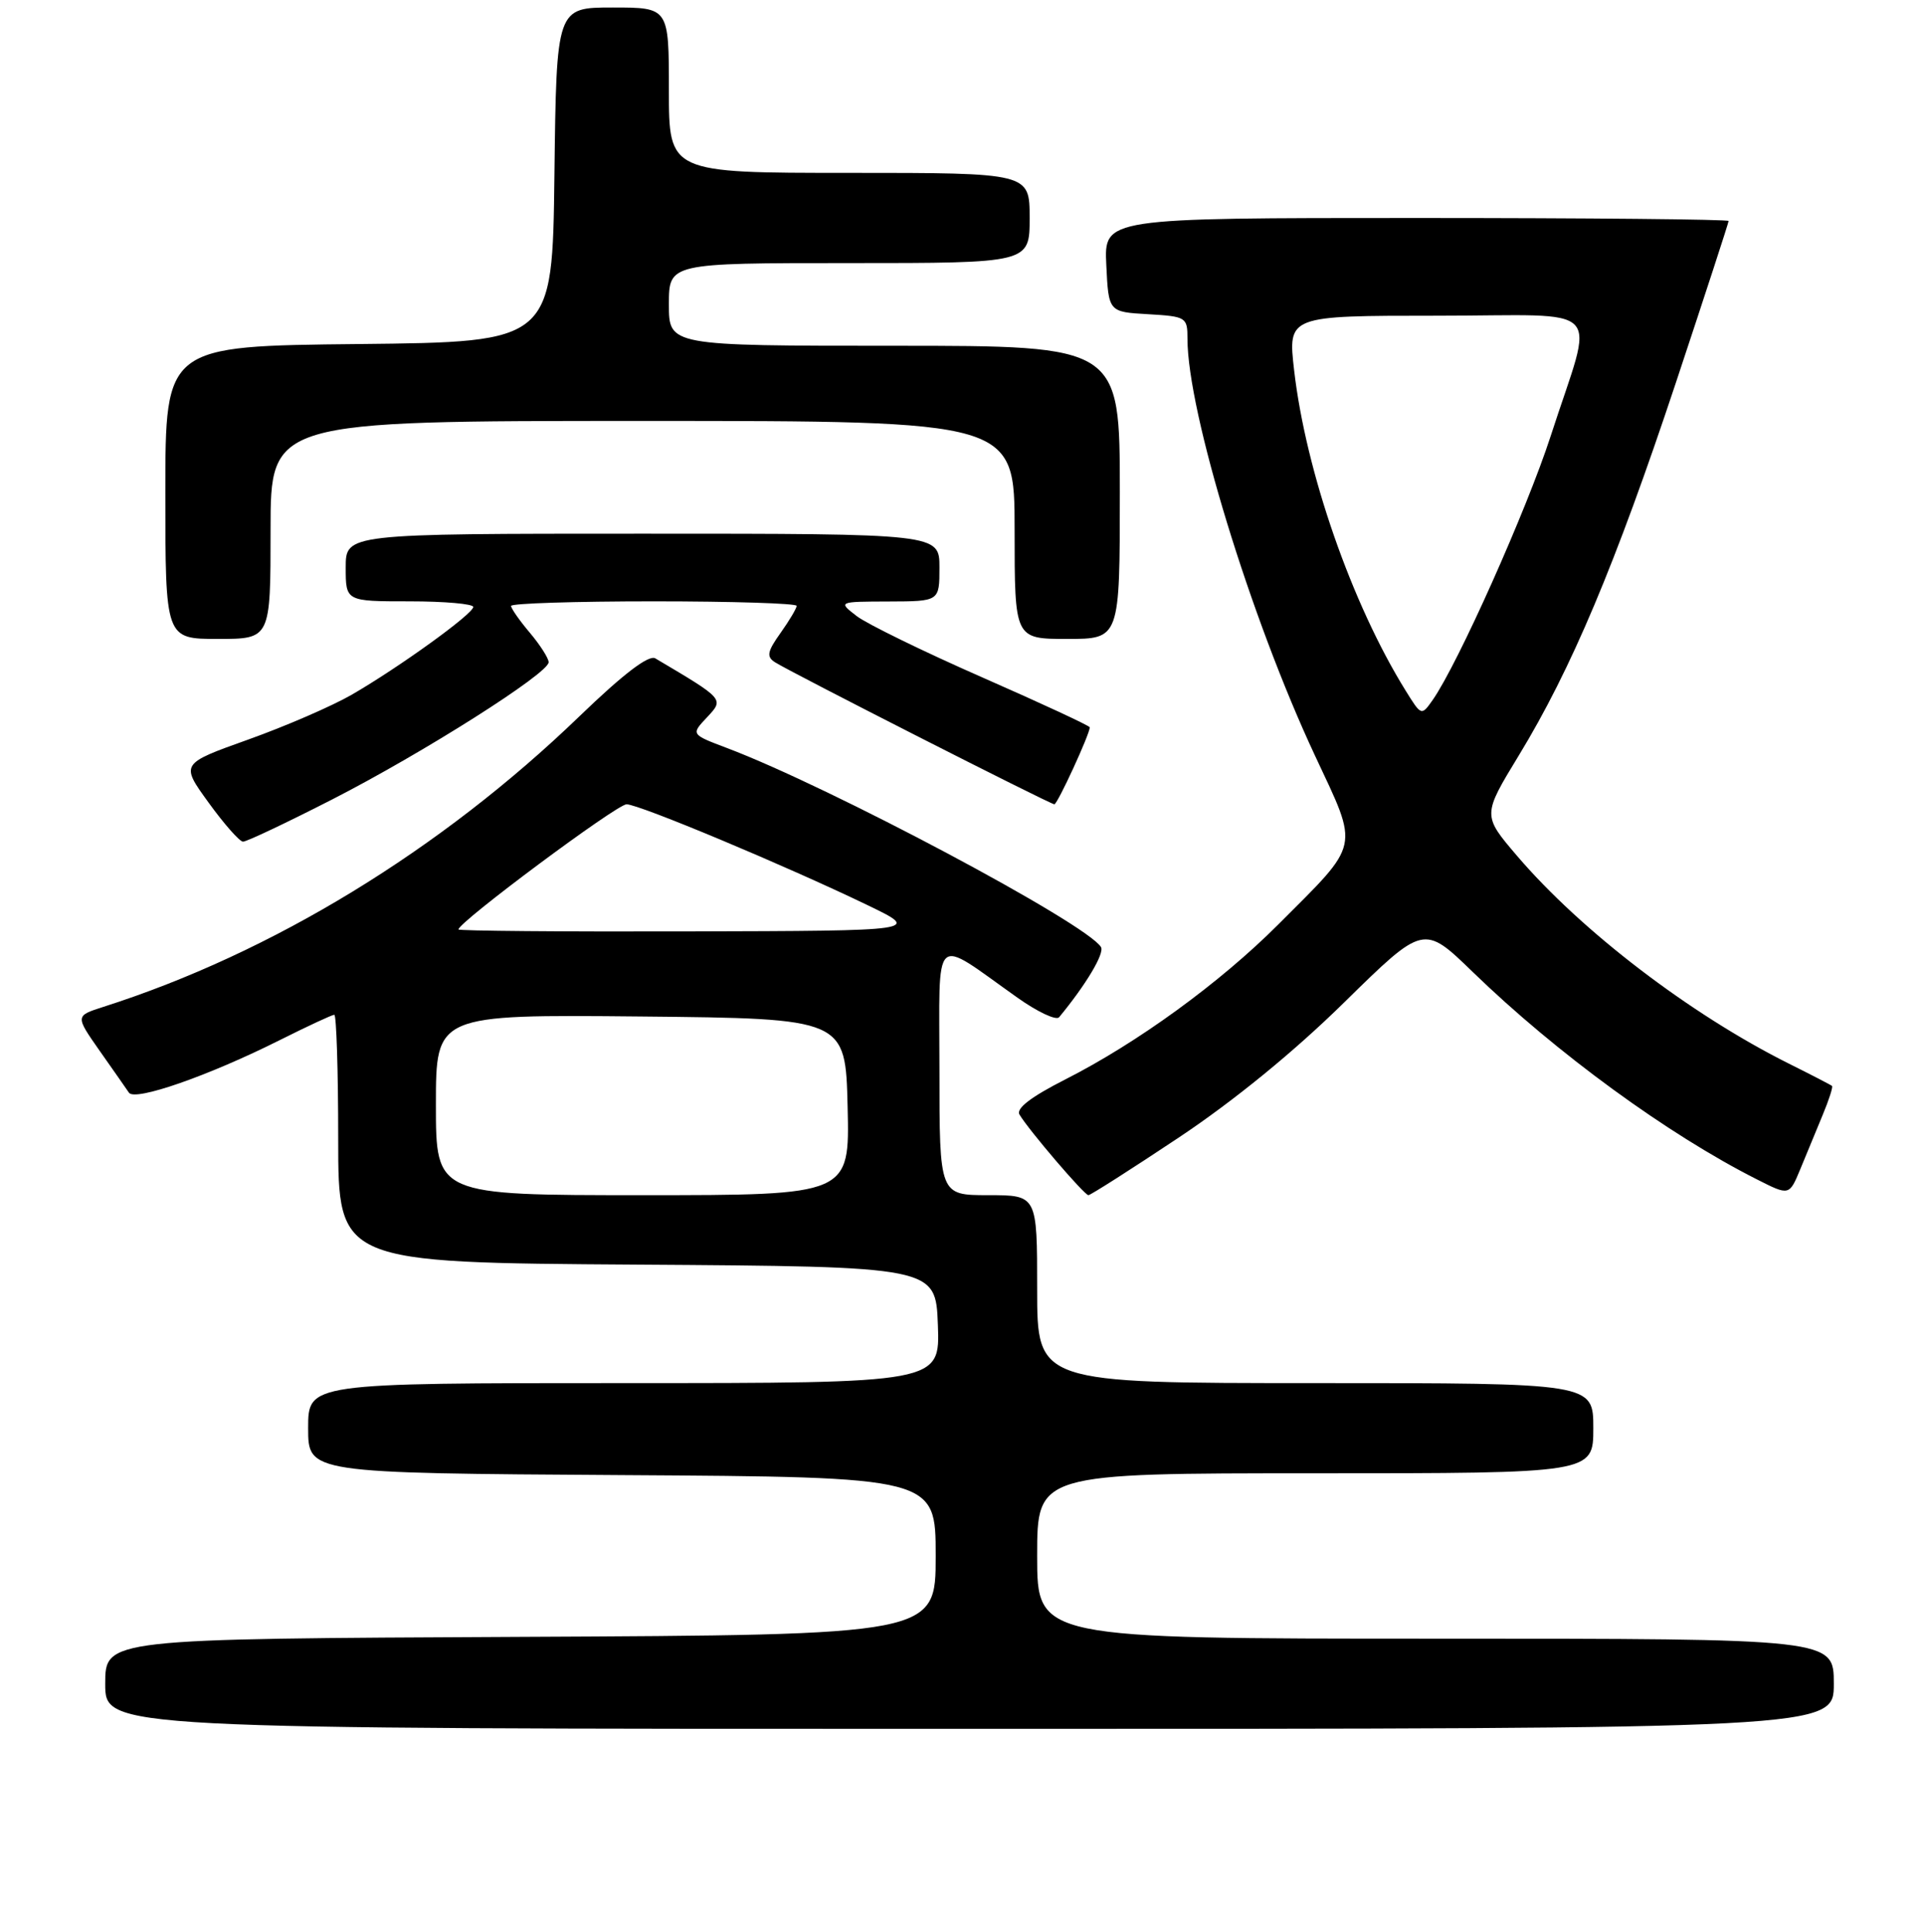 <?xml version="1.0" encoding="UTF-8" standalone="no"?>
<!DOCTYPE svg PUBLIC "-//W3C//DTD SVG 1.1//EN" "http://www.w3.org/Graphics/SVG/1.1/DTD/svg11.dtd" >
<svg xmlns="http://www.w3.org/2000/svg" xmlns:xlink="http://www.w3.org/1999/xlink" version="1.1" viewBox="0 0 256 257">
 <g >
 <path fill="currentColor"
d=" M 244.00 224.00 C 244.00 218.00 244.00 218.00 191.00 218.00 C 138.00 218.00 138.00 218.00 138.00 207.00 C 138.00 196.00 138.00 196.00 175.00 196.00 C 212.00 196.00 212.00 196.00 212.00 190.00 C 212.00 184.00 212.00 184.00 175.00 184.00 C 138.00 184.00 138.00 184.00 138.00 171.50 C 138.00 159.00 138.00 159.00 131.50 159.00 C 125.00 159.00 125.00 159.00 125.00 142.38 C 125.00 123.60 123.91 124.61 135.37 132.72 C 138.04 134.62 140.54 135.79 140.92 135.33 C 144.50 131.00 147.00 126.81 146.49 125.99 C 144.55 122.84 110.42 104.68 96.72 99.51 C 91.93 97.70 91.93 97.70 94.07 95.43 C 96.36 92.98 96.42 93.05 87.20 87.59 C 86.33 87.07 82.96 89.64 77.08 95.31 C 58.64 113.09 36.21 126.78 13.75 133.95 C 10.01 135.15 10.01 135.15 13.25 139.78 C 15.04 142.32 16.80 144.84 17.16 145.37 C 17.96 146.53 27.74 143.13 37.23 138.37 C 40.92 136.52 44.19 135.00 44.48 135.00 C 44.76 135.00 45.00 142.42 45.00 151.49 C 45.00 167.98 45.00 167.98 84.75 168.24 C 124.50 168.50 124.50 168.50 124.79 176.25 C 125.08 184.00 125.08 184.00 83.04 184.00 C 41.00 184.00 41.00 184.00 41.00 189.99 C 41.00 195.98 41.00 195.98 82.75 196.24 C 124.50 196.50 124.50 196.50 124.50 207.00 C 124.50 217.50 124.50 217.50 69.25 217.76 C 14.00 218.02 14.00 218.02 14.00 224.01 C 14.00 230.00 14.00 230.00 129.00 230.00 C 244.00 230.00 244.00 230.00 244.00 224.00 Z  M 156.85 151.33 C 164.17 146.45 172.19 139.91 178.89 133.32 C 189.43 122.98 189.43 122.98 195.96 129.31 C 207.09 140.10 221.92 150.92 233.79 156.91 C 238.07 159.08 238.07 159.08 239.54 155.54 C 240.34 153.59 241.68 150.36 242.51 148.35 C 243.35 146.34 243.91 144.59 243.76 144.47 C 243.62 144.34 241.03 143.00 238.00 141.49 C 224.88 134.93 210.40 123.86 201.87 113.88 C 197.24 108.46 197.24 108.46 202.10 100.48 C 209.07 89.03 214.94 75.10 222.97 50.96 C 226.83 39.33 230.00 29.63 230.00 29.40 C 230.00 29.18 211.30 29.00 188.45 29.00 C 146.90 29.00 146.90 29.00 147.20 35.25 C 147.50 41.50 147.50 41.50 152.75 41.80 C 157.84 42.10 158.00 42.20 158.00 45.07 C 158.00 54.78 166.40 82.22 174.97 100.53 C 180.87 113.13 181.12 111.94 170.07 123.00 C 162.30 130.77 151.32 138.75 141.71 143.62 C 137.17 145.93 135.16 147.47 135.65 148.28 C 136.88 150.35 144.28 159.00 144.82 159.00 C 145.10 159.00 150.51 155.55 156.85 151.33 Z  M 44.17 106.37 C 56.29 100.17 73.00 89.58 73.00 88.10 C 73.00 87.58 71.88 85.82 70.50 84.18 C 69.12 82.55 68.00 80.94 68.00 80.61 C 68.00 80.27 76.55 80.00 87.00 80.00 C 97.45 80.00 106.00 80.27 106.00 80.60 C 106.00 80.92 105.04 82.54 103.86 84.20 C 102.09 86.68 101.96 87.36 103.11 88.10 C 105.19 89.43 139.74 107.00 140.29 107.00 C 140.70 107.00 145.00 97.67 145.00 96.76 C 145.00 96.56 138.59 93.58 130.75 90.14 C 122.91 86.70 115.38 83.02 114.00 81.97 C 111.50 80.04 111.50 80.04 118.25 80.02 C 125.00 80.00 125.00 80.00 125.00 75.50 C 125.00 71.00 125.00 71.00 85.50 71.00 C 46.00 71.00 46.00 71.00 46.00 75.50 C 46.00 80.00 46.00 80.00 54.50 80.00 C 59.17 80.00 62.99 80.34 62.97 80.75 C 62.93 81.69 53.09 88.79 46.77 92.44 C 44.16 93.94 37.98 96.62 33.02 98.39 C 24.01 101.61 24.01 101.61 27.75 106.77 C 29.81 109.62 31.87 111.95 32.33 111.97 C 32.79 111.99 38.12 109.46 44.17 106.37 Z  M 36.00 70.50 C 36.00 56.00 36.00 56.00 85.50 56.00 C 135.00 56.00 135.00 56.00 135.00 70.50 C 135.00 85.00 135.00 85.00 142.00 85.00 C 149.00 85.00 149.00 85.00 149.00 65.50 C 149.00 46.00 149.00 46.00 119.00 46.00 C 89.00 46.00 89.00 46.00 89.00 40.50 C 89.00 35.00 89.00 35.00 113.00 35.00 C 137.00 35.00 137.00 35.00 137.00 29.00 C 137.00 23.00 137.00 23.00 113.00 23.00 C 89.00 23.00 89.00 23.00 89.00 12.00 C 89.00 1.00 89.00 1.00 81.52 1.00 C 74.04 1.00 74.04 1.00 73.77 23.25 C 73.50 45.50 73.50 45.50 47.75 45.77 C 22.00 46.03 22.00 46.03 22.00 65.52 C 22.00 85.00 22.00 85.00 29.00 85.00 C 36.00 85.00 36.00 85.00 36.00 70.50 Z  M 58.00 146.98 C 58.00 134.97 58.00 134.97 85.25 135.23 C 112.50 135.50 112.50 135.50 112.78 147.25 C 113.06 159.00 113.06 159.00 85.53 159.00 C 58.00 159.00 58.00 159.00 58.00 146.98 Z  M 61.00 123.65 C 61.00 122.68 82.07 107.00 83.37 107.00 C 85.03 107.00 104.58 115.18 115.50 120.45 C 122.50 123.83 122.50 123.83 91.75 123.91 C 74.84 123.96 61.00 123.84 61.00 123.65 Z  M 187.03 91.88 C 179.86 80.33 173.75 62.77 172.19 49.25 C 171.36 42.00 171.36 42.00 191.20 42.00 C 214.11 42.00 212.17 39.95 206.33 58.00 C 203.14 67.84 193.98 88.33 190.63 93.12 C 189.13 95.25 189.12 95.25 187.03 91.88 Z "/>
</g>
</svg>